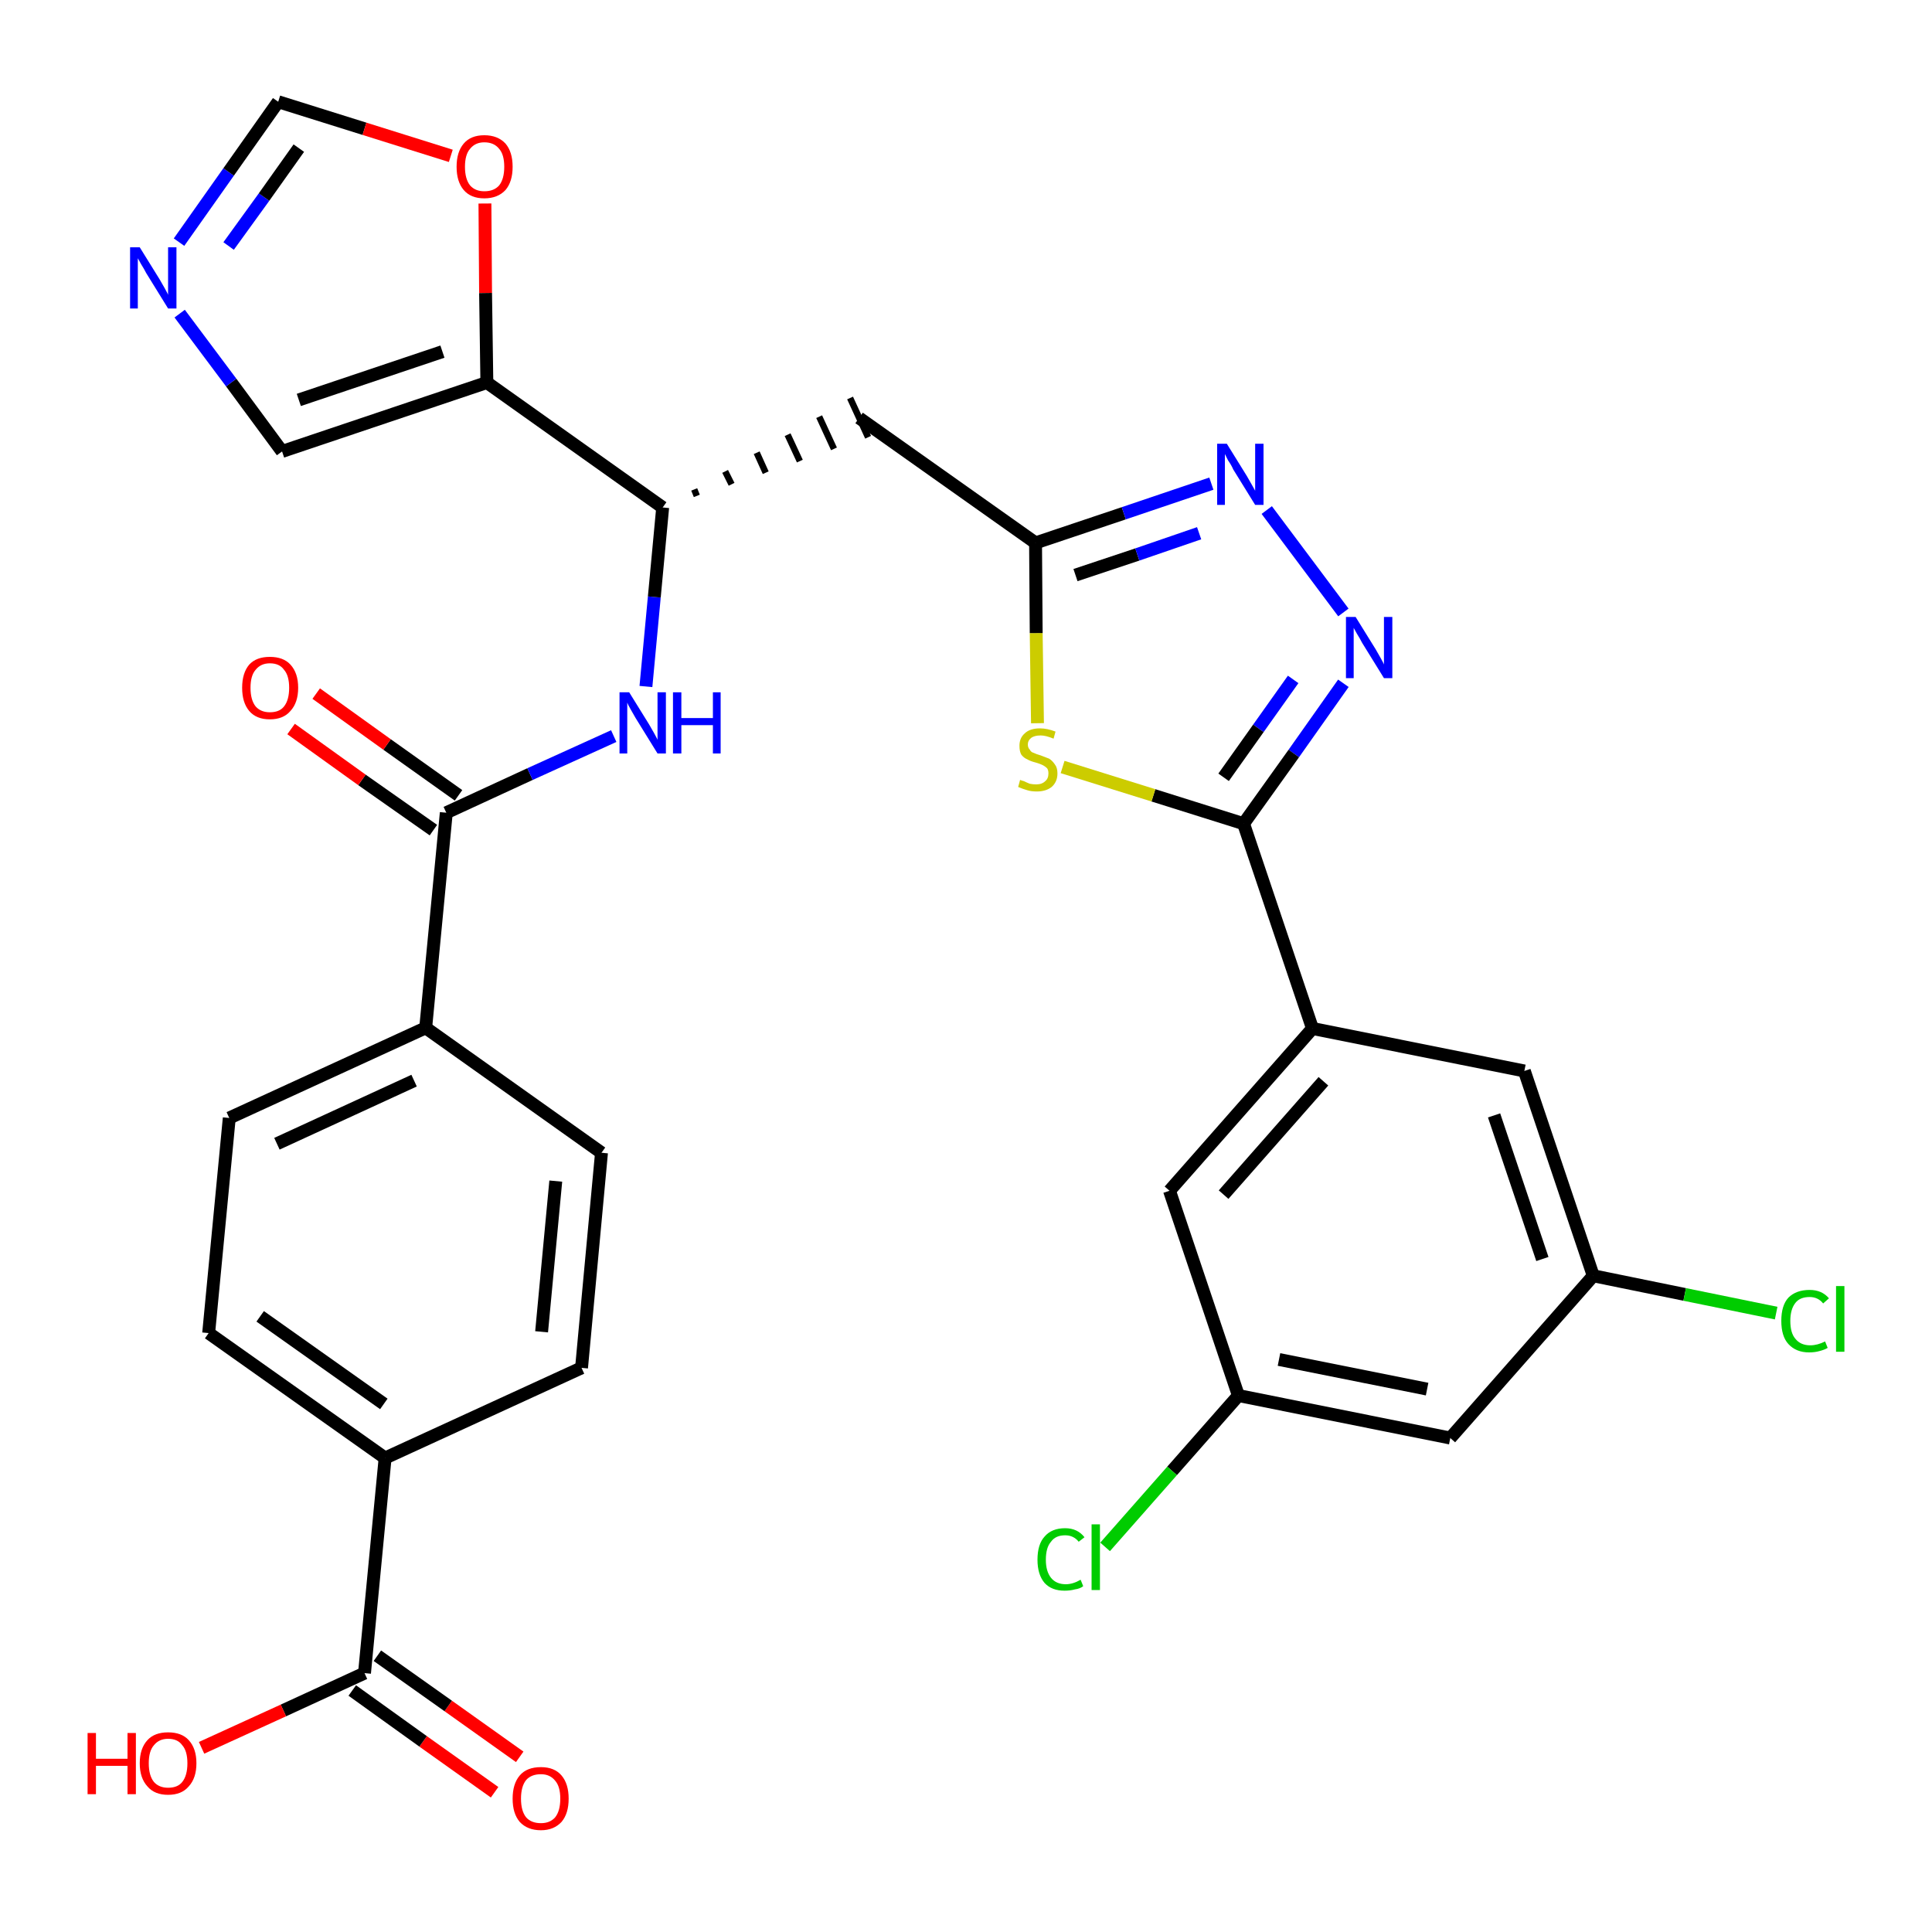 <?xml version='1.0' encoding='iso-8859-1'?>
<svg version='1.1' baseProfile='full'
              xmlns='http://www.w3.org/2000/svg'
                      xmlns:rdkit='http://www.rdkit.org/xml'
                      xmlns:xlink='http://www.w3.org/1999/xlink'
                  xml:space='preserve'
width='300px' height='300px' viewBox='0 0 300 300'>
<!-- END OF HEADER -->
<path class='bond-0 atom-0 atom-1' d='M 80.7,272.8 L 69.6,264.9' style='fill:none;fill-rule:evenodd;stroke:#FF0000;stroke-width:2.0px;stroke-linecap:butt;stroke-linejoin:miter;stroke-opacity:1' />
<path class='bond-0 atom-0 atom-1' d='M 69.6,264.9 L 58.6,257.1' style='fill:none;fill-rule:evenodd;stroke:#000000;stroke-width:2.0px;stroke-linecap:butt;stroke-linejoin:miter;stroke-opacity:1' />
<path class='bond-0 atom-0 atom-1' d='M 76.8,278.3 L 65.7,270.4' style='fill:none;fill-rule:evenodd;stroke:#FF0000;stroke-width:2.0px;stroke-linecap:butt;stroke-linejoin:miter;stroke-opacity:1' />
<path class='bond-0 atom-0 atom-1' d='M 65.7,270.4 L 54.7,262.5' style='fill:none;fill-rule:evenodd;stroke:#000000;stroke-width:2.0px;stroke-linecap:butt;stroke-linejoin:miter;stroke-opacity:1' />
<path class='bond-1 atom-1 atom-2' d='M 56.6,259.8 L 44.0,265.6' style='fill:none;fill-rule:evenodd;stroke:#000000;stroke-width:2.0px;stroke-linecap:butt;stroke-linejoin:miter;stroke-opacity:1' />
<path class='bond-1 atom-1 atom-2' d='M 44.0,265.6 L 31.3,271.4' style='fill:none;fill-rule:evenodd;stroke:#FF0000;stroke-width:2.0px;stroke-linecap:butt;stroke-linejoin:miter;stroke-opacity:1' />
<path class='bond-2 atom-1 atom-3' d='M 56.6,259.8 L 59.8,226.4' style='fill:none;fill-rule:evenodd;stroke:#000000;stroke-width:2.0px;stroke-linecap:butt;stroke-linejoin:miter;stroke-opacity:1' />
<path class='bond-3 atom-3 atom-4' d='M 59.8,226.4 L 32.4,207.0' style='fill:none;fill-rule:evenodd;stroke:#000000;stroke-width:2.0px;stroke-linecap:butt;stroke-linejoin:miter;stroke-opacity:1' />
<path class='bond-3 atom-3 atom-4' d='M 59.6,218.0 L 40.4,204.4' style='fill:none;fill-rule:evenodd;stroke:#000000;stroke-width:2.0px;stroke-linecap:butt;stroke-linejoin:miter;stroke-opacity:1' />
<path class='bond-31 atom-31 atom-3' d='M 90.3,212.4 L 59.8,226.4' style='fill:none;fill-rule:evenodd;stroke:#000000;stroke-width:2.0px;stroke-linecap:butt;stroke-linejoin:miter;stroke-opacity:1' />
<path class='bond-4 atom-4 atom-5' d='M 32.4,207.0 L 35.6,173.6' style='fill:none;fill-rule:evenodd;stroke:#000000;stroke-width:2.0px;stroke-linecap:butt;stroke-linejoin:miter;stroke-opacity:1' />
<path class='bond-5 atom-5 atom-6' d='M 35.6,173.6 L 66.1,159.6' style='fill:none;fill-rule:evenodd;stroke:#000000;stroke-width:2.0px;stroke-linecap:butt;stroke-linejoin:miter;stroke-opacity:1' />
<path class='bond-5 atom-5 atom-6' d='M 43.0,177.6 L 64.3,167.8' style='fill:none;fill-rule:evenodd;stroke:#000000;stroke-width:2.0px;stroke-linecap:butt;stroke-linejoin:miter;stroke-opacity:1' />
<path class='bond-6 atom-6 atom-7' d='M 66.1,159.6 L 69.3,126.2' style='fill:none;fill-rule:evenodd;stroke:#000000;stroke-width:2.0px;stroke-linecap:butt;stroke-linejoin:miter;stroke-opacity:1' />
<path class='bond-29 atom-6 atom-30' d='M 66.1,159.6 L 93.4,179.0' style='fill:none;fill-rule:evenodd;stroke:#000000;stroke-width:2.0px;stroke-linecap:butt;stroke-linejoin:miter;stroke-opacity:1' />
<path class='bond-7 atom-7 atom-8' d='M 71.2,123.5 L 60.1,115.6' style='fill:none;fill-rule:evenodd;stroke:#000000;stroke-width:2.0px;stroke-linecap:butt;stroke-linejoin:miter;stroke-opacity:1' />
<path class='bond-7 atom-7 atom-8' d='M 60.1,115.6 L 49.1,107.7' style='fill:none;fill-rule:evenodd;stroke:#FF0000;stroke-width:2.0px;stroke-linecap:butt;stroke-linejoin:miter;stroke-opacity:1' />
<path class='bond-7 atom-7 atom-8' d='M 67.3,128.9 L 56.2,121.1' style='fill:none;fill-rule:evenodd;stroke:#000000;stroke-width:2.0px;stroke-linecap:butt;stroke-linejoin:miter;stroke-opacity:1' />
<path class='bond-7 atom-7 atom-8' d='M 56.2,121.1 L 45.2,113.2' style='fill:none;fill-rule:evenodd;stroke:#FF0000;stroke-width:2.0px;stroke-linecap:butt;stroke-linejoin:miter;stroke-opacity:1' />
<path class='bond-8 atom-7 atom-9' d='M 69.3,126.2 L 82.3,120.2' style='fill:none;fill-rule:evenodd;stroke:#000000;stroke-width:2.0px;stroke-linecap:butt;stroke-linejoin:miter;stroke-opacity:1' />
<path class='bond-8 atom-7 atom-9' d='M 82.3,120.2 L 95.3,114.3' style='fill:none;fill-rule:evenodd;stroke:#0000FF;stroke-width:2.0px;stroke-linecap:butt;stroke-linejoin:miter;stroke-opacity:1' />
<path class='bond-9 atom-9 atom-10' d='M 100.3,106.6 L 101.6,92.7' style='fill:none;fill-rule:evenodd;stroke:#0000FF;stroke-width:2.0px;stroke-linecap:butt;stroke-linejoin:miter;stroke-opacity:1' />
<path class='bond-9 atom-9 atom-10' d='M 101.6,92.7 L 102.9,78.8' style='fill:none;fill-rule:evenodd;stroke:#000000;stroke-width:2.0px;stroke-linecap:butt;stroke-linejoin:miter;stroke-opacity:1' />
<path class='bond-10 atom-10 atom-11' d='M 108.2,77.0 L 107.8,76.0' style='fill:none;fill-rule:evenodd;stroke:#000000;stroke-width:1.0px;stroke-linecap:butt;stroke-linejoin:miter;stroke-opacity:1' />
<path class='bond-10 atom-10 atom-11' d='M 113.6,75.2 L 112.6,73.2' style='fill:none;fill-rule:evenodd;stroke:#000000;stroke-width:1.0px;stroke-linecap:butt;stroke-linejoin:miter;stroke-opacity:1' />
<path class='bond-10 atom-10 atom-11' d='M 118.9,73.4 L 117.5,70.3' style='fill:none;fill-rule:evenodd;stroke:#000000;stroke-width:1.0px;stroke-linecap:butt;stroke-linejoin:miter;stroke-opacity:1' />
<path class='bond-10 atom-10 atom-11' d='M 124.2,71.6 L 122.3,67.5' style='fill:none;fill-rule:evenodd;stroke:#000000;stroke-width:1.0px;stroke-linecap:butt;stroke-linejoin:miter;stroke-opacity:1' />
<path class='bond-10 atom-10 atom-11' d='M 129.5,69.7 L 127.2,64.7' style='fill:none;fill-rule:evenodd;stroke:#000000;stroke-width:1.0px;stroke-linecap:butt;stroke-linejoin:miter;stroke-opacity:1' />
<path class='bond-10 atom-10 atom-11' d='M 134.8,67.9 L 132.0,61.8' style='fill:none;fill-rule:evenodd;stroke:#000000;stroke-width:1.0px;stroke-linecap:butt;stroke-linejoin:miter;stroke-opacity:1' />
<path class='bond-24 atom-10 atom-25' d='M 102.9,78.8 L 75.6,59.4' style='fill:none;fill-rule:evenodd;stroke:#000000;stroke-width:2.0px;stroke-linecap:butt;stroke-linejoin:miter;stroke-opacity:1' />
<path class='bond-11 atom-11 atom-12' d='M 133.4,64.9 L 160.8,84.3' style='fill:none;fill-rule:evenodd;stroke:#000000;stroke-width:2.0px;stroke-linecap:butt;stroke-linejoin:miter;stroke-opacity:1' />
<path class='bond-12 atom-12 atom-13' d='M 160.8,84.3 L 174.5,79.7' style='fill:none;fill-rule:evenodd;stroke:#000000;stroke-width:2.0px;stroke-linecap:butt;stroke-linejoin:miter;stroke-opacity:1' />
<path class='bond-12 atom-12 atom-13' d='M 174.5,79.7 L 188.1,75.1' style='fill:none;fill-rule:evenodd;stroke:#0000FF;stroke-width:2.0px;stroke-linecap:butt;stroke-linejoin:miter;stroke-opacity:1' />
<path class='bond-12 atom-12 atom-13' d='M 167.0,89.3 L 176.6,86.1' style='fill:none;fill-rule:evenodd;stroke:#000000;stroke-width:2.0px;stroke-linecap:butt;stroke-linejoin:miter;stroke-opacity:1' />
<path class='bond-12 atom-12 atom-13' d='M 176.6,86.1 L 186.2,82.8' style='fill:none;fill-rule:evenodd;stroke:#0000FF;stroke-width:2.0px;stroke-linecap:butt;stroke-linejoin:miter;stroke-opacity:1' />
<path class='bond-32 atom-24 atom-12' d='M 161.1,112.3 L 160.9,98.3' style='fill:none;fill-rule:evenodd;stroke:#CCCC00;stroke-width:2.0px;stroke-linecap:butt;stroke-linejoin:miter;stroke-opacity:1' />
<path class='bond-32 atom-24 atom-12' d='M 160.9,98.3 L 160.8,84.3' style='fill:none;fill-rule:evenodd;stroke:#000000;stroke-width:2.0px;stroke-linecap:butt;stroke-linejoin:miter;stroke-opacity:1' />
<path class='bond-13 atom-13 atom-14' d='M 196.7,79.2 L 208.6,95.1' style='fill:none;fill-rule:evenodd;stroke:#0000FF;stroke-width:2.0px;stroke-linecap:butt;stroke-linejoin:miter;stroke-opacity:1' />
<path class='bond-14 atom-14 atom-15' d='M 208.6,106.1 L 200.9,117.0' style='fill:none;fill-rule:evenodd;stroke:#0000FF;stroke-width:2.0px;stroke-linecap:butt;stroke-linejoin:miter;stroke-opacity:1' />
<path class='bond-14 atom-14 atom-15' d='M 200.9,117.0 L 193.1,127.9' style='fill:none;fill-rule:evenodd;stroke:#000000;stroke-width:2.0px;stroke-linecap:butt;stroke-linejoin:miter;stroke-opacity:1' />
<path class='bond-14 atom-14 atom-15' d='M 200.8,105.5 L 195.4,113.1' style='fill:none;fill-rule:evenodd;stroke:#0000FF;stroke-width:2.0px;stroke-linecap:butt;stroke-linejoin:miter;stroke-opacity:1' />
<path class='bond-14 atom-14 atom-15' d='M 195.4,113.1 L 190.0,120.7' style='fill:none;fill-rule:evenodd;stroke:#000000;stroke-width:2.0px;stroke-linecap:butt;stroke-linejoin:miter;stroke-opacity:1' />
<path class='bond-15 atom-15 atom-16' d='M 193.1,127.9 L 203.8,159.7' style='fill:none;fill-rule:evenodd;stroke:#000000;stroke-width:2.0px;stroke-linecap:butt;stroke-linejoin:miter;stroke-opacity:1' />
<path class='bond-23 atom-15 atom-24' d='M 193.1,127.9 L 179.1,123.5' style='fill:none;fill-rule:evenodd;stroke:#000000;stroke-width:2.0px;stroke-linecap:butt;stroke-linejoin:miter;stroke-opacity:1' />
<path class='bond-23 atom-15 atom-24' d='M 179.1,123.5 L 165.0,119.1' style='fill:none;fill-rule:evenodd;stroke:#CCCC00;stroke-width:2.0px;stroke-linecap:butt;stroke-linejoin:miter;stroke-opacity:1' />
<path class='bond-16 atom-16 atom-17' d='M 203.8,159.7 L 181.6,184.9' style='fill:none;fill-rule:evenodd;stroke:#000000;stroke-width:2.0px;stroke-linecap:butt;stroke-linejoin:miter;stroke-opacity:1' />
<path class='bond-16 atom-16 atom-17' d='M 205.5,167.9 L 190.0,185.5' style='fill:none;fill-rule:evenodd;stroke:#000000;stroke-width:2.0px;stroke-linecap:butt;stroke-linejoin:miter;stroke-opacity:1' />
<path class='bond-34 atom-23 atom-16' d='M 236.7,166.3 L 203.8,159.7' style='fill:none;fill-rule:evenodd;stroke:#000000;stroke-width:2.0px;stroke-linecap:butt;stroke-linejoin:miter;stroke-opacity:1' />
<path class='bond-17 atom-17 atom-18' d='M 181.6,184.9 L 192.3,216.7' style='fill:none;fill-rule:evenodd;stroke:#000000;stroke-width:2.0px;stroke-linecap:butt;stroke-linejoin:miter;stroke-opacity:1' />
<path class='bond-18 atom-18 atom-19' d='M 192.3,216.7 L 182.0,228.4' style='fill:none;fill-rule:evenodd;stroke:#000000;stroke-width:2.0px;stroke-linecap:butt;stroke-linejoin:miter;stroke-opacity:1' />
<path class='bond-18 atom-18 atom-19' d='M 182.0,228.4 L 171.6,240.2' style='fill:none;fill-rule:evenodd;stroke:#00CC00;stroke-width:2.0px;stroke-linecap:butt;stroke-linejoin:miter;stroke-opacity:1' />
<path class='bond-19 atom-18 atom-20' d='M 192.3,216.7 L 225.2,223.3' style='fill:none;fill-rule:evenodd;stroke:#000000;stroke-width:2.0px;stroke-linecap:butt;stroke-linejoin:miter;stroke-opacity:1' />
<path class='bond-19 atom-18 atom-20' d='M 198.6,211.1 L 221.6,215.7' style='fill:none;fill-rule:evenodd;stroke:#000000;stroke-width:2.0px;stroke-linecap:butt;stroke-linejoin:miter;stroke-opacity:1' />
<path class='bond-20 atom-20 atom-21' d='M 225.2,223.3 L 247.4,198.1' style='fill:none;fill-rule:evenodd;stroke:#000000;stroke-width:2.0px;stroke-linecap:butt;stroke-linejoin:miter;stroke-opacity:1' />
<path class='bond-21 atom-21 atom-22' d='M 247.4,198.1 L 261.6,201.0' style='fill:none;fill-rule:evenodd;stroke:#000000;stroke-width:2.0px;stroke-linecap:butt;stroke-linejoin:miter;stroke-opacity:1' />
<path class='bond-21 atom-21 atom-22' d='M 261.6,201.0 L 275.8,203.9' style='fill:none;fill-rule:evenodd;stroke:#00CC00;stroke-width:2.0px;stroke-linecap:butt;stroke-linejoin:miter;stroke-opacity:1' />
<path class='bond-22 atom-21 atom-23' d='M 247.4,198.1 L 236.7,166.3' style='fill:none;fill-rule:evenodd;stroke:#000000;stroke-width:2.0px;stroke-linecap:butt;stroke-linejoin:miter;stroke-opacity:1' />
<path class='bond-22 atom-21 atom-23' d='M 239.5,195.5 L 232.0,173.2' style='fill:none;fill-rule:evenodd;stroke:#000000;stroke-width:2.0px;stroke-linecap:butt;stroke-linejoin:miter;stroke-opacity:1' />
<path class='bond-25 atom-25 atom-26' d='M 75.6,59.4 L 43.8,70.1' style='fill:none;fill-rule:evenodd;stroke:#000000;stroke-width:2.0px;stroke-linecap:butt;stroke-linejoin:miter;stroke-opacity:1' />
<path class='bond-25 atom-25 atom-26' d='M 68.7,54.6 L 46.4,62.1' style='fill:none;fill-rule:evenodd;stroke:#000000;stroke-width:2.0px;stroke-linecap:butt;stroke-linejoin:miter;stroke-opacity:1' />
<path class='bond-33 atom-29 atom-25' d='M 75.3,31.6 L 75.4,45.5' style='fill:none;fill-rule:evenodd;stroke:#FF0000;stroke-width:2.0px;stroke-linecap:butt;stroke-linejoin:miter;stroke-opacity:1' />
<path class='bond-33 atom-29 atom-25' d='M 75.4,45.5 L 75.6,59.4' style='fill:none;fill-rule:evenodd;stroke:#000000;stroke-width:2.0px;stroke-linecap:butt;stroke-linejoin:miter;stroke-opacity:1' />
<path class='bond-26 atom-26 atom-27' d='M 43.8,70.1 L 35.9,59.4' style='fill:none;fill-rule:evenodd;stroke:#000000;stroke-width:2.0px;stroke-linecap:butt;stroke-linejoin:miter;stroke-opacity:1' />
<path class='bond-26 atom-26 atom-27' d='M 35.9,59.4 L 27.9,48.7' style='fill:none;fill-rule:evenodd;stroke:#0000FF;stroke-width:2.0px;stroke-linecap:butt;stroke-linejoin:miter;stroke-opacity:1' />
<path class='bond-27 atom-27 atom-28' d='M 27.8,37.6 L 35.5,26.7' style='fill:none;fill-rule:evenodd;stroke:#0000FF;stroke-width:2.0px;stroke-linecap:butt;stroke-linejoin:miter;stroke-opacity:1' />
<path class='bond-27 atom-27 atom-28' d='M 35.5,26.7 L 43.2,15.8' style='fill:none;fill-rule:evenodd;stroke:#000000;stroke-width:2.0px;stroke-linecap:butt;stroke-linejoin:miter;stroke-opacity:1' />
<path class='bond-27 atom-27 atom-28' d='M 35.5,38.2 L 41.0,30.6' style='fill:none;fill-rule:evenodd;stroke:#0000FF;stroke-width:2.0px;stroke-linecap:butt;stroke-linejoin:miter;stroke-opacity:1' />
<path class='bond-27 atom-27 atom-28' d='M 41.0,30.6 L 46.4,23.0' style='fill:none;fill-rule:evenodd;stroke:#000000;stroke-width:2.0px;stroke-linecap:butt;stroke-linejoin:miter;stroke-opacity:1' />
<path class='bond-28 atom-28 atom-29' d='M 43.2,15.8 L 56.6,20.0' style='fill:none;fill-rule:evenodd;stroke:#000000;stroke-width:2.0px;stroke-linecap:butt;stroke-linejoin:miter;stroke-opacity:1' />
<path class='bond-28 atom-28 atom-29' d='M 56.6,20.0 L 70.0,24.2' style='fill:none;fill-rule:evenodd;stroke:#FF0000;stroke-width:2.0px;stroke-linecap:butt;stroke-linejoin:miter;stroke-opacity:1' />
<path class='bond-30 atom-30 atom-31' d='M 93.4,179.0 L 90.3,212.4' style='fill:none;fill-rule:evenodd;stroke:#000000;stroke-width:2.0px;stroke-linecap:butt;stroke-linejoin:miter;stroke-opacity:1' />
<path class='bond-30 atom-30 atom-31' d='M 86.3,183.4 L 84.1,206.8' style='fill:none;fill-rule:evenodd;stroke:#000000;stroke-width:2.0px;stroke-linecap:butt;stroke-linejoin:miter;stroke-opacity:1' />
<path  class='atom-0' d='M 79.6 279.3
Q 79.6 277.0, 80.7 275.7
Q 81.8 274.4, 84.0 274.4
Q 86.1 274.4, 87.2 275.7
Q 88.3 277.0, 88.3 279.3
Q 88.3 281.6, 87.2 282.9
Q 86.0 284.2, 84.0 284.2
Q 81.9 284.2, 80.7 282.9
Q 79.6 281.6, 79.6 279.3
M 84.0 283.1
Q 85.4 283.1, 86.2 282.2
Q 87.0 281.2, 87.0 279.3
Q 87.0 277.4, 86.2 276.5
Q 85.4 275.5, 84.0 275.5
Q 82.5 275.5, 81.7 276.4
Q 80.9 277.4, 80.9 279.3
Q 80.9 281.2, 81.7 282.2
Q 82.5 283.1, 84.0 283.1
' fill='#FF0000'/>
<path  class='atom-2' d='M 13.6 269.1
L 14.9 269.1
L 14.9 273.1
L 19.8 273.1
L 19.8 269.1
L 21.1 269.1
L 21.1 278.6
L 19.8 278.6
L 19.8 274.2
L 14.9 274.2
L 14.9 278.6
L 13.6 278.6
L 13.6 269.1
' fill='#FF0000'/>
<path  class='atom-2' d='M 21.7 273.8
Q 21.7 271.5, 22.9 270.2
Q 24.0 269.0, 26.1 269.0
Q 28.2 269.0, 29.3 270.2
Q 30.5 271.5, 30.5 273.8
Q 30.5 276.1, 29.3 277.4
Q 28.2 278.7, 26.1 278.7
Q 24.0 278.7, 22.9 277.4
Q 21.7 276.1, 21.7 273.8
M 26.1 277.6
Q 27.6 277.6, 28.3 276.7
Q 29.1 275.7, 29.1 273.8
Q 29.1 271.9, 28.3 271.0
Q 27.6 270.0, 26.1 270.0
Q 24.7 270.0, 23.9 271.0
Q 23.1 271.9, 23.1 273.8
Q 23.1 275.7, 23.9 276.7
Q 24.7 277.6, 26.1 277.6
' fill='#FF0000'/>
<path  class='atom-8' d='M 37.6 106.8
Q 37.6 104.5, 38.7 103.2
Q 39.8 102.0, 41.9 102.0
Q 44.0 102.0, 45.1 103.2
Q 46.3 104.5, 46.3 106.8
Q 46.3 109.1, 45.1 110.4
Q 44.0 111.7, 41.9 111.7
Q 39.8 111.7, 38.7 110.4
Q 37.6 109.1, 37.6 106.8
M 41.9 110.6
Q 43.4 110.6, 44.1 109.7
Q 44.9 108.7, 44.9 106.8
Q 44.9 104.9, 44.1 104.0
Q 43.4 103.0, 41.9 103.0
Q 40.5 103.0, 39.7 104.0
Q 38.9 104.9, 38.9 106.8
Q 38.9 108.7, 39.7 109.7
Q 40.5 110.6, 41.9 110.6
' fill='#FF0000'/>
<path  class='atom-9' d='M 97.7 107.5
L 100.8 112.5
Q 101.1 113.0, 101.6 113.9
Q 102.1 114.8, 102.1 114.9
L 102.1 107.5
L 103.4 107.5
L 103.4 117.0
L 102.1 117.0
L 98.7 111.5
Q 98.3 110.8, 97.9 110.1
Q 97.5 109.4, 97.4 109.1
L 97.4 117.0
L 96.2 117.0
L 96.2 107.5
L 97.7 107.5
' fill='#0000FF'/>
<path  class='atom-9' d='M 104.5 107.5
L 105.8 107.5
L 105.8 111.5
L 110.7 111.5
L 110.7 107.5
L 111.9 107.5
L 111.9 117.0
L 110.7 117.0
L 110.7 112.6
L 105.8 112.6
L 105.8 117.0
L 104.5 117.0
L 104.5 107.5
' fill='#0000FF'/>
<path  class='atom-13' d='M 190.5 68.9
L 193.6 73.9
Q 193.9 74.4, 194.4 75.3
Q 194.9 76.2, 194.9 76.2
L 194.9 68.9
L 196.2 68.9
L 196.2 78.4
L 194.9 78.4
L 191.5 72.9
Q 191.2 72.2, 190.7 71.5
Q 190.3 70.7, 190.2 70.5
L 190.2 78.4
L 189.0 78.4
L 189.0 68.9
L 190.5 68.9
' fill='#0000FF'/>
<path  class='atom-14' d='M 210.5 95.8
L 213.6 100.8
Q 213.9 101.3, 214.4 102.2
Q 214.9 103.1, 214.9 103.2
L 214.9 95.8
L 216.2 95.8
L 216.2 105.3
L 214.9 105.3
L 211.5 99.8
Q 211.2 99.2, 210.7 98.4
Q 210.3 97.7, 210.2 97.5
L 210.2 105.3
L 209.0 105.3
L 209.0 95.8
L 210.5 95.8
' fill='#0000FF'/>
<path  class='atom-19' d='M 161.1 242.2
Q 161.1 239.8, 162.2 238.6
Q 163.3 237.3, 165.4 237.3
Q 167.3 237.3, 168.4 238.7
L 167.5 239.4
Q 166.7 238.4, 165.4 238.4
Q 163.9 238.4, 163.2 239.4
Q 162.4 240.3, 162.4 242.2
Q 162.4 244.0, 163.2 245.0
Q 164.0 246.0, 165.5 246.0
Q 166.6 246.0, 167.8 245.3
L 168.2 246.3
Q 167.7 246.7, 166.9 246.8
Q 166.2 247.0, 165.3 247.0
Q 163.3 247.0, 162.2 245.8
Q 161.1 244.5, 161.1 242.2
' fill='#00CC00'/>
<path  class='atom-19' d='M 169.5 236.7
L 170.8 236.7
L 170.8 246.9
L 169.5 246.9
L 169.5 236.7
' fill='#00CC00'/>
<path  class='atom-22' d='M 276.6 205.1
Q 276.6 202.7, 277.7 201.5
Q 278.9 200.3, 281.0 200.3
Q 282.9 200.3, 284.0 201.6
L 283.1 202.4
Q 282.3 201.4, 281.0 201.4
Q 279.5 201.4, 278.8 202.3
Q 278.0 203.3, 278.0 205.1
Q 278.0 207.0, 278.8 207.9
Q 279.6 208.9, 281.1 208.9
Q 282.2 208.9, 283.4 208.3
L 283.8 209.3
Q 283.3 209.6, 282.5 209.8
Q 281.8 210.0, 280.9 210.0
Q 278.9 210.0, 277.7 208.7
Q 276.6 207.5, 276.6 205.1
' fill='#00CC00'/>
<path  class='atom-22' d='M 285.1 199.7
L 286.4 199.7
L 286.4 209.9
L 285.1 209.9
L 285.1 199.7
' fill='#00CC00'/>
<path  class='atom-24' d='M 158.4 121.1
Q 158.6 121.2, 159.0 121.3
Q 159.4 121.5, 159.9 121.7
Q 160.4 121.8, 160.9 121.8
Q 161.8 121.8, 162.3 121.3
Q 162.8 120.9, 162.8 120.1
Q 162.8 119.6, 162.6 119.3
Q 162.3 119.0, 161.9 118.8
Q 161.5 118.6, 160.8 118.4
Q 160.0 118.2, 159.5 117.9
Q 159.0 117.7, 158.6 117.2
Q 158.3 116.7, 158.3 115.8
Q 158.3 114.6, 159.1 113.9
Q 159.9 113.1, 161.5 113.1
Q 162.6 113.1, 163.9 113.6
L 163.6 114.7
Q 162.4 114.2, 161.6 114.2
Q 160.6 114.2, 160.1 114.6
Q 159.6 115.0, 159.6 115.6
Q 159.6 116.1, 159.9 116.4
Q 160.1 116.8, 160.5 116.9
Q 160.9 117.1, 161.6 117.3
Q 162.4 117.6, 162.9 117.8
Q 163.4 118.1, 163.8 118.7
Q 164.2 119.2, 164.2 120.1
Q 164.2 121.4, 163.3 122.2
Q 162.4 122.9, 161.0 122.9
Q 160.1 122.9, 159.5 122.7
Q 158.8 122.5, 158.1 122.2
L 158.4 121.1
' fill='#CCCC00'/>
<path  class='atom-27' d='M 21.7 38.4
L 24.8 43.4
Q 25.1 43.9, 25.6 44.8
Q 26.1 45.7, 26.1 45.8
L 26.1 38.4
L 27.4 38.4
L 27.4 47.9
L 26.1 47.9
L 22.7 42.4
Q 22.4 41.8, 21.9 41.0
Q 21.5 40.3, 21.4 40.1
L 21.4 47.9
L 20.2 47.9
L 20.2 38.4
L 21.7 38.4
' fill='#0000FF'/>
<path  class='atom-29' d='M 70.9 25.9
Q 70.9 23.6, 72.0 22.3
Q 73.1 21.0, 75.2 21.0
Q 77.3 21.0, 78.5 22.3
Q 79.6 23.6, 79.6 25.9
Q 79.6 28.2, 78.5 29.5
Q 77.3 30.8, 75.2 30.8
Q 73.1 30.8, 72.0 29.5
Q 70.9 28.2, 70.9 25.9
M 75.2 29.7
Q 76.7 29.7, 77.5 28.8
Q 78.3 27.8, 78.3 25.9
Q 78.3 24.0, 77.5 23.1
Q 76.7 22.1, 75.2 22.1
Q 73.8 22.1, 73.0 23.1
Q 72.2 24.0, 72.2 25.9
Q 72.2 27.8, 73.0 28.8
Q 73.8 29.7, 75.2 29.7
' fill='#FF0000'/>
</svg>
